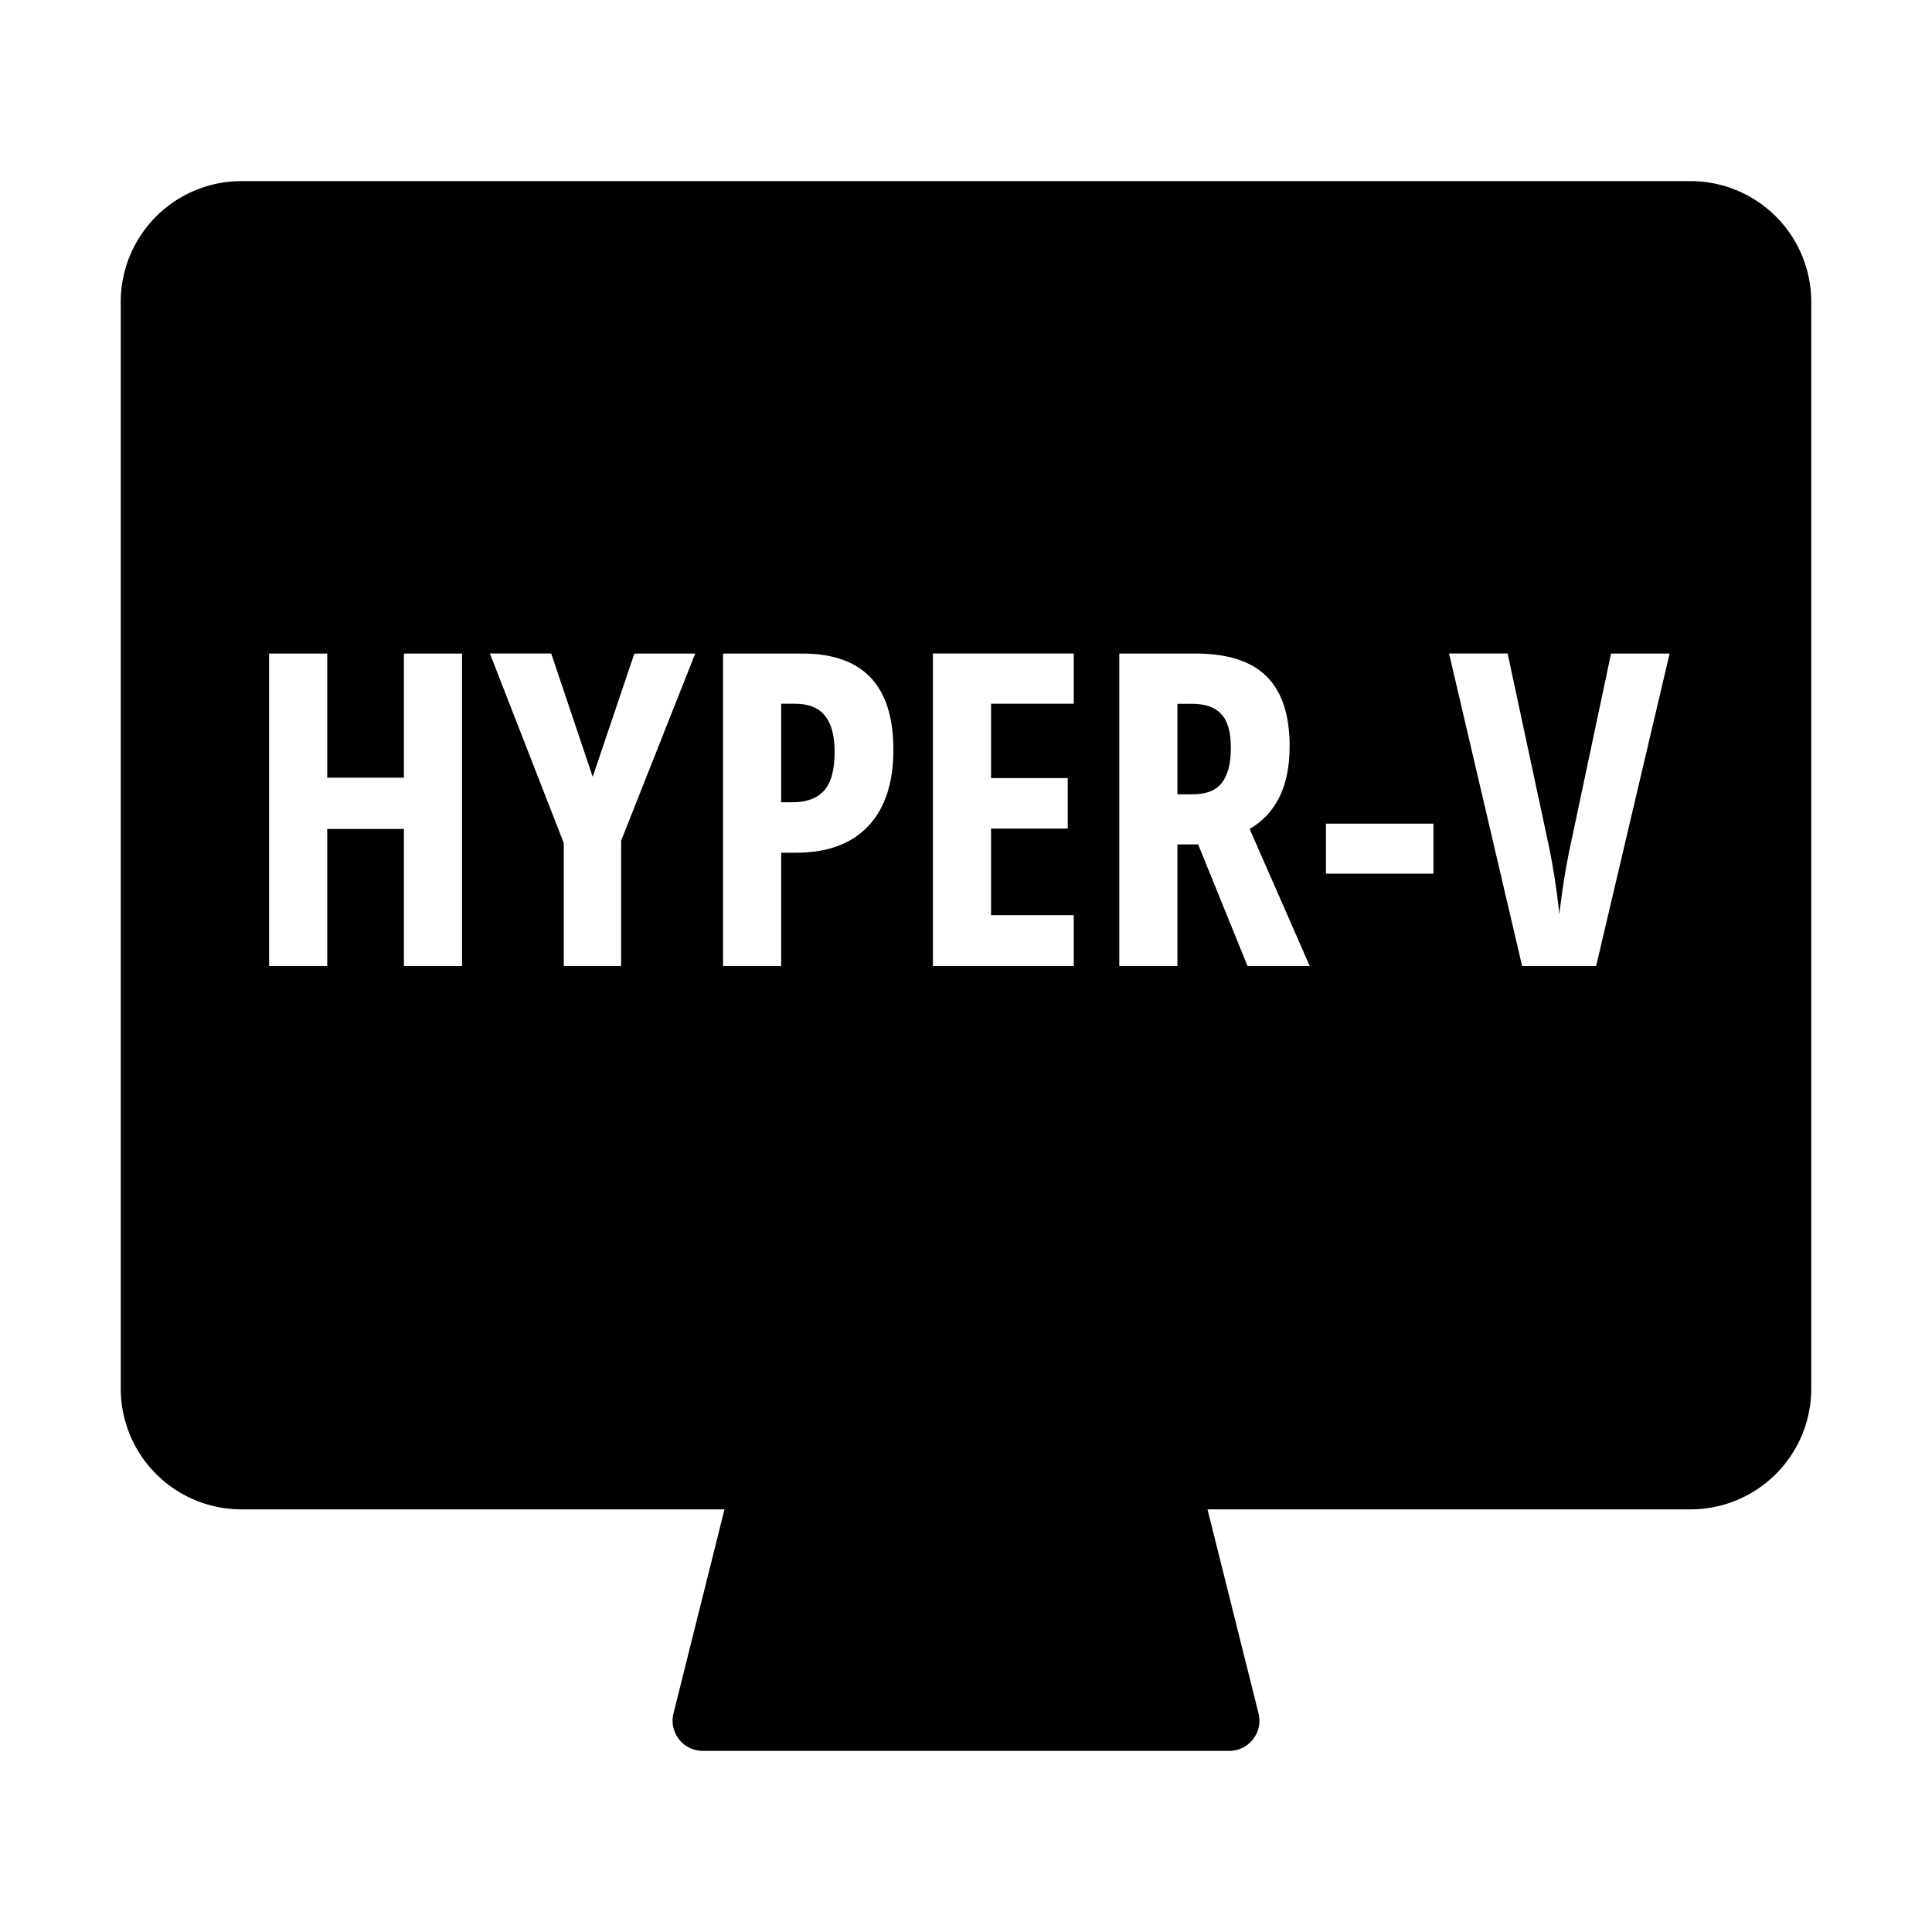 <svg width="32" height="32" viewBox="0 0 32 32" xmlns="http://www.w3.org/2000/svg">
  <path d="M13.123 13.288h-.184v-1.632h.233c.222 0 .386.066.492.199.107.13.16.33.16.601 0 .295-.058.508-.174.638-.116.13-.291.194-.527.194Zm6.627-.131h-.248v-1.5h.24c.22 0 .382.056.485.17.107.11.16.298.16.562 0 .255-.05.447-.149.577-.099.128-.262.191-.488.191Z"/>
  <path fill-rule="evenodd" d="M2 5a2 2 0 0 1 2-2h24a2 2 0 0 1 2 2v18a2 2 0 0 1-2 2h-8l.845 3.379a.5.5 0 0 1-.485.621h-8.72a.5.5 0 0 1-.485-.621L12 25H4a2 2 0 0 1-2-2V5Zm4.69 11h.963v-5.175H6.69v2.056H5.42v-2.056h-.963V16h.963v-2.27h1.27V16Zm3.817-5.175-.69 2.042-.687-2.043H8.114l1.224 3.14V16h.95v-2.075l1.227-3.1h-1.008Zm3.872 2.86c.279-.295.418-.718.418-1.268 0-1.062-.503-1.592-1.508-1.592h-1.313V16h.963v-1.876h.24c.524 0 .924-.147 1.2-.44ZM15.452 16h2.333v-.842h-1.37v-1.434h1.27v-.836h-1.27v-1.232h1.37v-.832h-2.333V16Zm4.05 0v-2.014h.343L20.663 16h1.03l-.995-2.27c.442-.259.662-.715.662-1.37 0-.518-.127-.904-.382-1.157-.253-.252-.645-.378-1.179-.378h-1.26V16h.963Zm2.46-2.358v.829h1.78v-.829h-1.78Zm5.692-2.817h-.97l-.669 3.16c-.075.345-.138.731-.187 1.158a11.67 11.67 0 0 0-.18-1.157l-.677-3.162h-.97L25.211 16h1.226l1.217-5.175Z" clip-rule="evenodd"/>
</svg>
